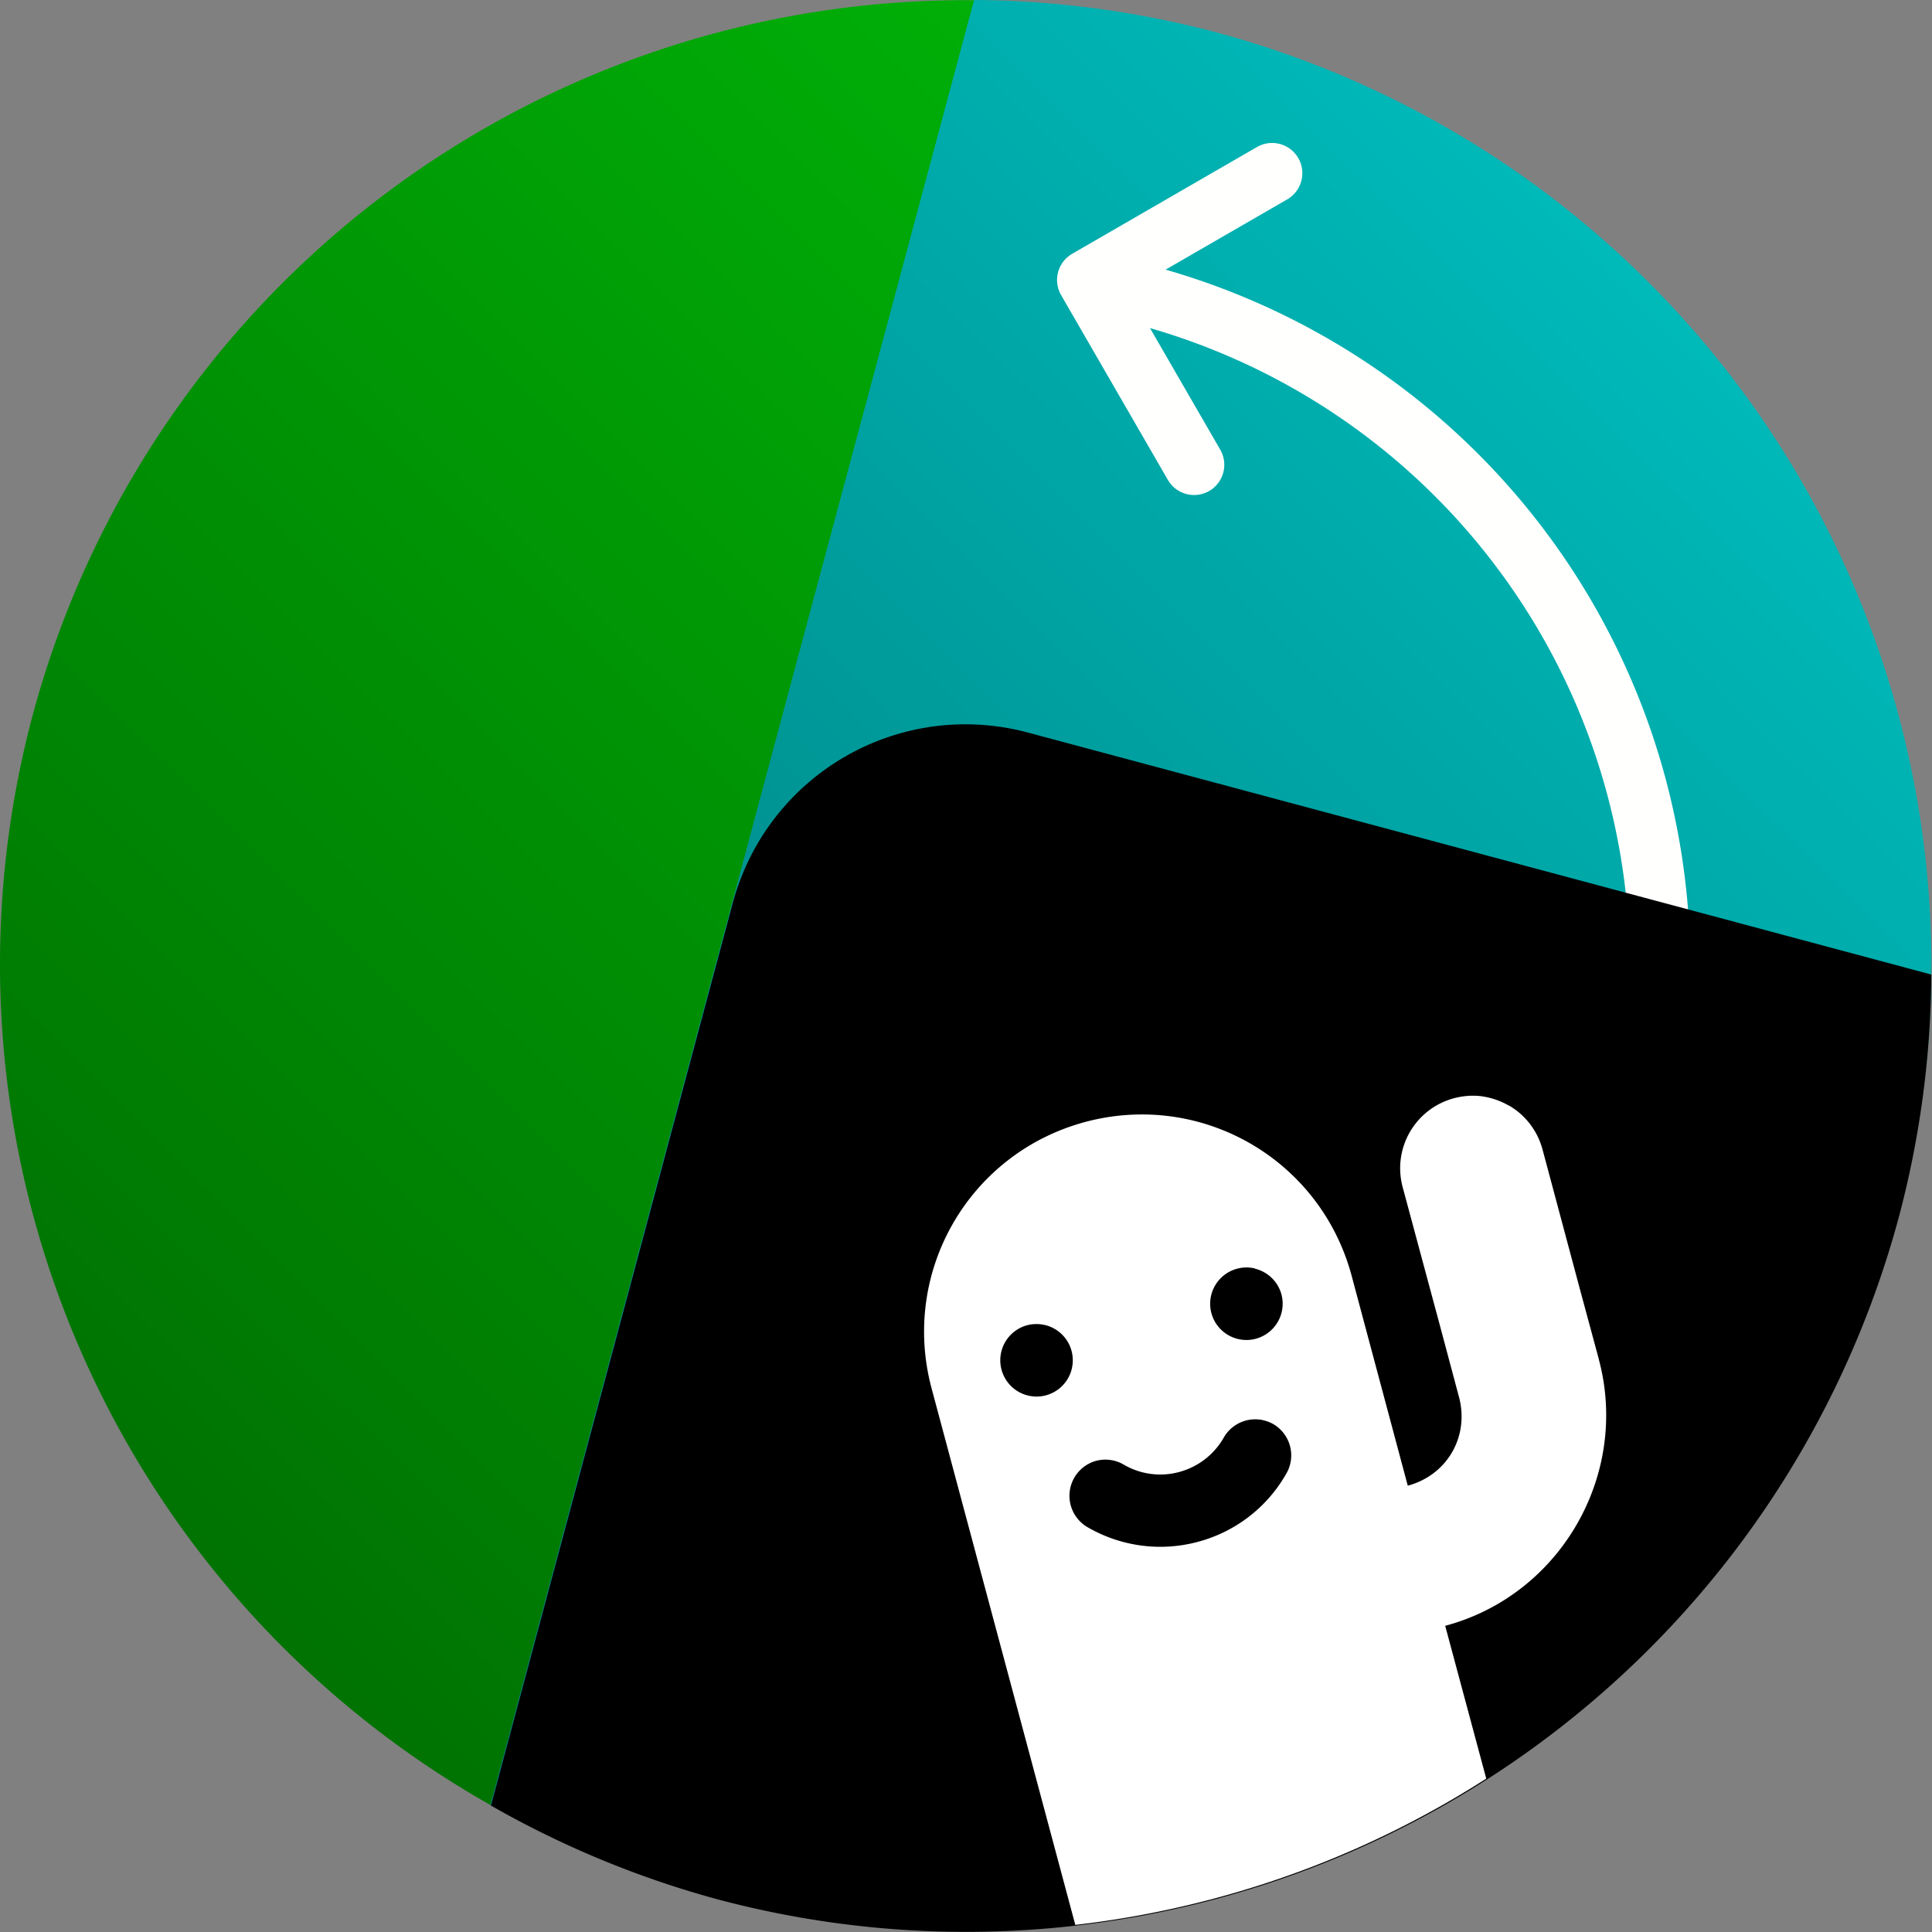 <?xml version="1.0" encoding="UTF-8" standalone="no"?>
<svg
   sodipodi:docname="scallop-reset.svg"
   inkscape:version="1.1 (c4e8f9ed74, 2021-05-24)"
   id="svg20249"
   version="1.1"
   viewBox="0 0 8.467 8.467"
   height="32"
   width="32"
   xmlns:inkscape="http://www.inkscape.org/namespaces/inkscape"
   xmlns:sodipodi="http://sodipodi.sourceforge.net/DTD/sodipodi-0.dtd"
   xmlns:xlink="http://www.w3.org/1999/xlink"
   xmlns="http://www.w3.org/2000/svg"
   xmlns:svg="http://www.w3.org/2000/svg"
   xmlns:rdf="http://www.w3.org/1999/02/22-rdf-syntax-ns#"
   xmlns:cc="http://creativecommons.org/ns#"
   xmlns:dc="http://purl.org/dc/elements/1.1/">
  <rect x="0" y="0" width="8.467" height="8.467" fill="#808080" stroke="none"/>
  <defs
     id="defs20243">
    <linearGradient
       gradientTransform="matrix(0.265,0,0,0.265,75.629,277.462)"
       gradientUnits="userSpaceOnUse"
       y2="-3.596"
       x2="27.314"
       y1="35.596"
       x1="4.686"
       id="linearGradient822-63"
       xlink:href="#linearGradient9085"
       inkscape:collect="always" />
    <linearGradient
       inkscape:collect="always"
       id="linearGradient9085">
      <stop
         style="stop-color:#006401;stop-opacity:1"
         offset="0"
         id="stop9081" />
      <stop
         style="stop-color:#00c809;stop-opacity:1"
         offset="1"
         id="stop9083" />
    </linearGradient>
    <linearGradient
       inkscape:collect="always"
       xlink:href="#linearGradient9085"
       id="linearGradient2130"
       gradientUnits="userSpaceOnUse"
       gradientTransform="matrix(0.256,0.068,-0.068,0.256,1.238,287.579)"
       x1="4.686"
       y1="35.596"
       x2="27.314"
       y2="-3.596" />
    <linearGradient
       inkscape:collect="always"
       xlink:href="#linearGradient12072"
       id="linearGradient1586-4"
       gradientUnits="userSpaceOnUse"
       gradientTransform="matrix(0.256,0.068,-0.068,0.256,1.238,287.579)"
       x1="4.686"
       y1="35.596"
       x2="27.314"
       y2="-3.596" />
    <linearGradient
       id="linearGradient12072"
       inkscape:collect="always">
      <stop
         id="stop12068"
         offset="0"
         style="stop-color:#006464;stop-opacity:1" />
      <stop
         id="stop12070"
         offset="1"
         style="stop-color:#00c8c8;stop-opacity:1" />
    </linearGradient>
  </defs>
  <sodipodi:namedview
     inkscape:document-rotation="0"
     inkscape:window-maximized="1"
     inkscape:window-y="725"
     inkscape:window-x="3840"
     inkscape:window-height="1404"
     inkscape:window-width="2560"
     units="px"
     showgrid="true"
     inkscape:current-layer="layer1"
     inkscape:document-units="mm"
     inkscape:cy="33.883928"
     inkscape:cx="-2.7232143"
     inkscape:zoom="11.2"
     inkscape:pageshadow="2"
     inkscape:pageopacity="0.0"
     borderopacity="1.0"
     bordercolor="#666666"
     pagecolor="#ffffff"
     id="base"
     inkscape:pagecheckerboard="0">
    <inkscape:grid
       enabled="true"
       empspacing="4"
       id="grid20794"
       type="xygrid" />
    <inkscape:grid
       enabled="true"
       dotted="true"
       originx="0.132"
       originy="0.132"
       empspacing="1"
       id="grid20796"
       type="xygrid" />
  </sodipodi:namedview>
  <g
     transform="translate(0,-288.533)"
     id="layer1"
     inkscape:groupmode="layer"
     inkscape:label="Layer 1">
    <path
       style="opacity:1;fill:url(#linearGradient2130);fill-opacity:1;stroke:none;stroke-width:0.265;stroke-linecap:round;stroke-linejoin:round;stroke-miterlimit:4;stroke-dasharray:none;stroke-dashoffset:0;stroke-opacity:1;paint-order:normal"
       d="m 2.15,296.444 2.12,-7.91 a 4.233,4.233 0 0 0 -4.127,3.134 4.233,4.233 0 0 0 2.007,4.776 z"
       id="path1584"
       inkscape:connector-curvature="0" />
    <path
       style="opacity:1;fill:url(#linearGradient1586-4);fill-opacity:1;stroke:none;stroke-width:0.265;stroke-linecap:round;stroke-linejoin:round;stroke-miterlimit:4;stroke-dasharray:none;stroke-dashoffset:0;stroke-opacity:1;paint-order:normal"
       d="m 5.327,288.674 a 4.233,4.233 0 0 0 -1.058,-0.141 l -2.12,7.91 a 4.233,4.233 0 0 0 0.986,0.409 4.233,4.233 0 0 0 5.185,-2.993 4.233,4.233 0 0 0 -2.993,-5.185 z"
       id="path814-5-86-7"
       inkscape:connector-curvature="0" />
    <path
       style="fill:none;fill-opacity:1;stroke:#fffffd;stroke-width:0.265;stroke-linecap:round;stroke-linejoin:round;stroke-miterlimit:4;stroke-dasharray:none;stroke-opacity:1"
       id="path2102"
       sodipodi:type="arc"
       sodipodi:cx="79.862274"
       sodipodi:cy="281.69556"
       sodipodi:rx="3.0427084"
       sodipodi:ry="3.0427084"
       sodipodi:start="4.6304394"
       sodipodi:end="0.087266463"
       sodipodi:open="true"
       sodipodi:arc-type="arc"
       d="m 79.613,278.663 a 3.043,3.043 0 0 1 2.406,0.887 3.043,3.043 0 0 1 0.874,2.411"
       transform="rotate(15)" />
    <path
       style="fill:none;stroke:#fffffd;stroke-width:0.265px;stroke-linecap:round;stroke-linejoin:round;stroke-opacity:1"
       d="m 5.575,289.292 -0.81,0.468 0.468,0.81"
       id="path2261"
       sodipodi:nodetypes="ccc" />
    <path
       inkscape:export-ydpi="2165.5593"
       inkscape:export-xdpi="2165.5593"
       inkscape:export-filename="/home/victor/newcontemporary.png"
       inkscape:connector-curvature="0"
       id="rect824-9-2"
       d="m 4.507,291.744 c -0.566,-0.152 -1.144,0.182 -1.296,0.748 l -1.059,3.954 a 4.233,4.233 0 0 0 0.986,0.409 4.233,4.233 0 0 0 5.185,-2.993 4.233,4.233 0 0 0 0.141,-1.058 z"
       style="opacity:1;fill:#000000;fill-opacity:1;stroke:none;stroke-width:0.36;stroke-linecap:round;stroke-linejoin:round;stroke-miterlimit:4;stroke-dasharray:none;stroke-dashoffset:0;stroke-opacity:1;paint-order:normal" />
    <path
       inkscape:connector-curvature="0"
       id="rect821"
       d="m 6.498,293.338 c -0.041,-0.006 -0.084,-0.003 -0.126,0.008 -0.17,0.046 -0.27,0.219 -0.225,0.389 l 0.165,0.613 0.079,0.296 a 0.318,0.318 0 0 0 0.003,0.011 c 0.046,0.173 -0.051,0.342 -0.224,0.389 a 0.318,0.318 0 0 0 -4.981e-4,-1.4e-4 l -0.246,-0.92 c -0.137,-0.51 -0.657,-0.81 -1.167,-0.674 -0.51,0.137 -0.81,0.657 -0.674,1.167 l 0.63,2.352 a 4.233,4.233 0 0 0 1.801,-0.641 l -0.18,-0.67 a 0.318,0.318 0 0 0 4.981e-4,1.3e-4 c 0.505,-0.135 0.808,-0.662 0.673,-1.167 l 1.343e-4,-5e-4 -0.083,-0.307 -0.164,-0.613 c -0.023,-0.085 -0.078,-0.153 -0.148,-0.193 l -1.344e-4,5.1e-4 c -0.035,-0.02 -0.074,-0.034 -0.115,-0.04 z m -0.998,0.755 a 0.159,0.159 0 0 1 0.044,0.018 0.159,0.159 0 0 1 0.072,0.095 0.159,0.159 0 0 1 -0.112,0.194 0.159,0.159 0 0 1 -0.195,-0.112 0.159,0.159 0 0 1 0.113,-0.195 0.159,0.159 0 0 1 0.078,-9.5e-4 z m -0.92,0.247 a 0.159,0.159 0 0 1 0.044,0.018 0.159,0.159 0 0 1 0.072,0.095 0.159,0.159 0 0 1 -0.112,0.195 0.159,0.159 0 0 1 -0.195,-0.113 0.159,0.159 0 0 1 0.112,-0.194 0.159,0.159 0 0 1 0.078,-9.5e-4 z m 0.955,0.417 a 0.159,0.159 0 0 1 0.045,0.017 0.159,0.159 0 0 1 0.055,0.221 c -0.084,0.146 -0.223,0.252 -0.385,0.295 -0.163,0.044 -0.336,0.021 -0.482,-0.063 a 0.159,0.159 0 0 1 0.036,-0.292 0.159,0.159 0 0 1 0.123,0.018 c 0.073,0.042 0.16,0.053 0.241,0.031 0.081,-0.022 0.15,-0.074 0.193,-0.147 a 0.159,0.159 0 0 1 0.175,-0.08 z"
       style="opacity:1;fill:#ffffff;fill-opacity:1;stroke:none;stroke-width:0.265;stroke-linecap:round;stroke-linejoin:round;stroke-miterlimit:4;stroke-dasharray:none;stroke-dashoffset:0;stroke-opacity:1;paint-order:normal" />
  </g>
</svg>
